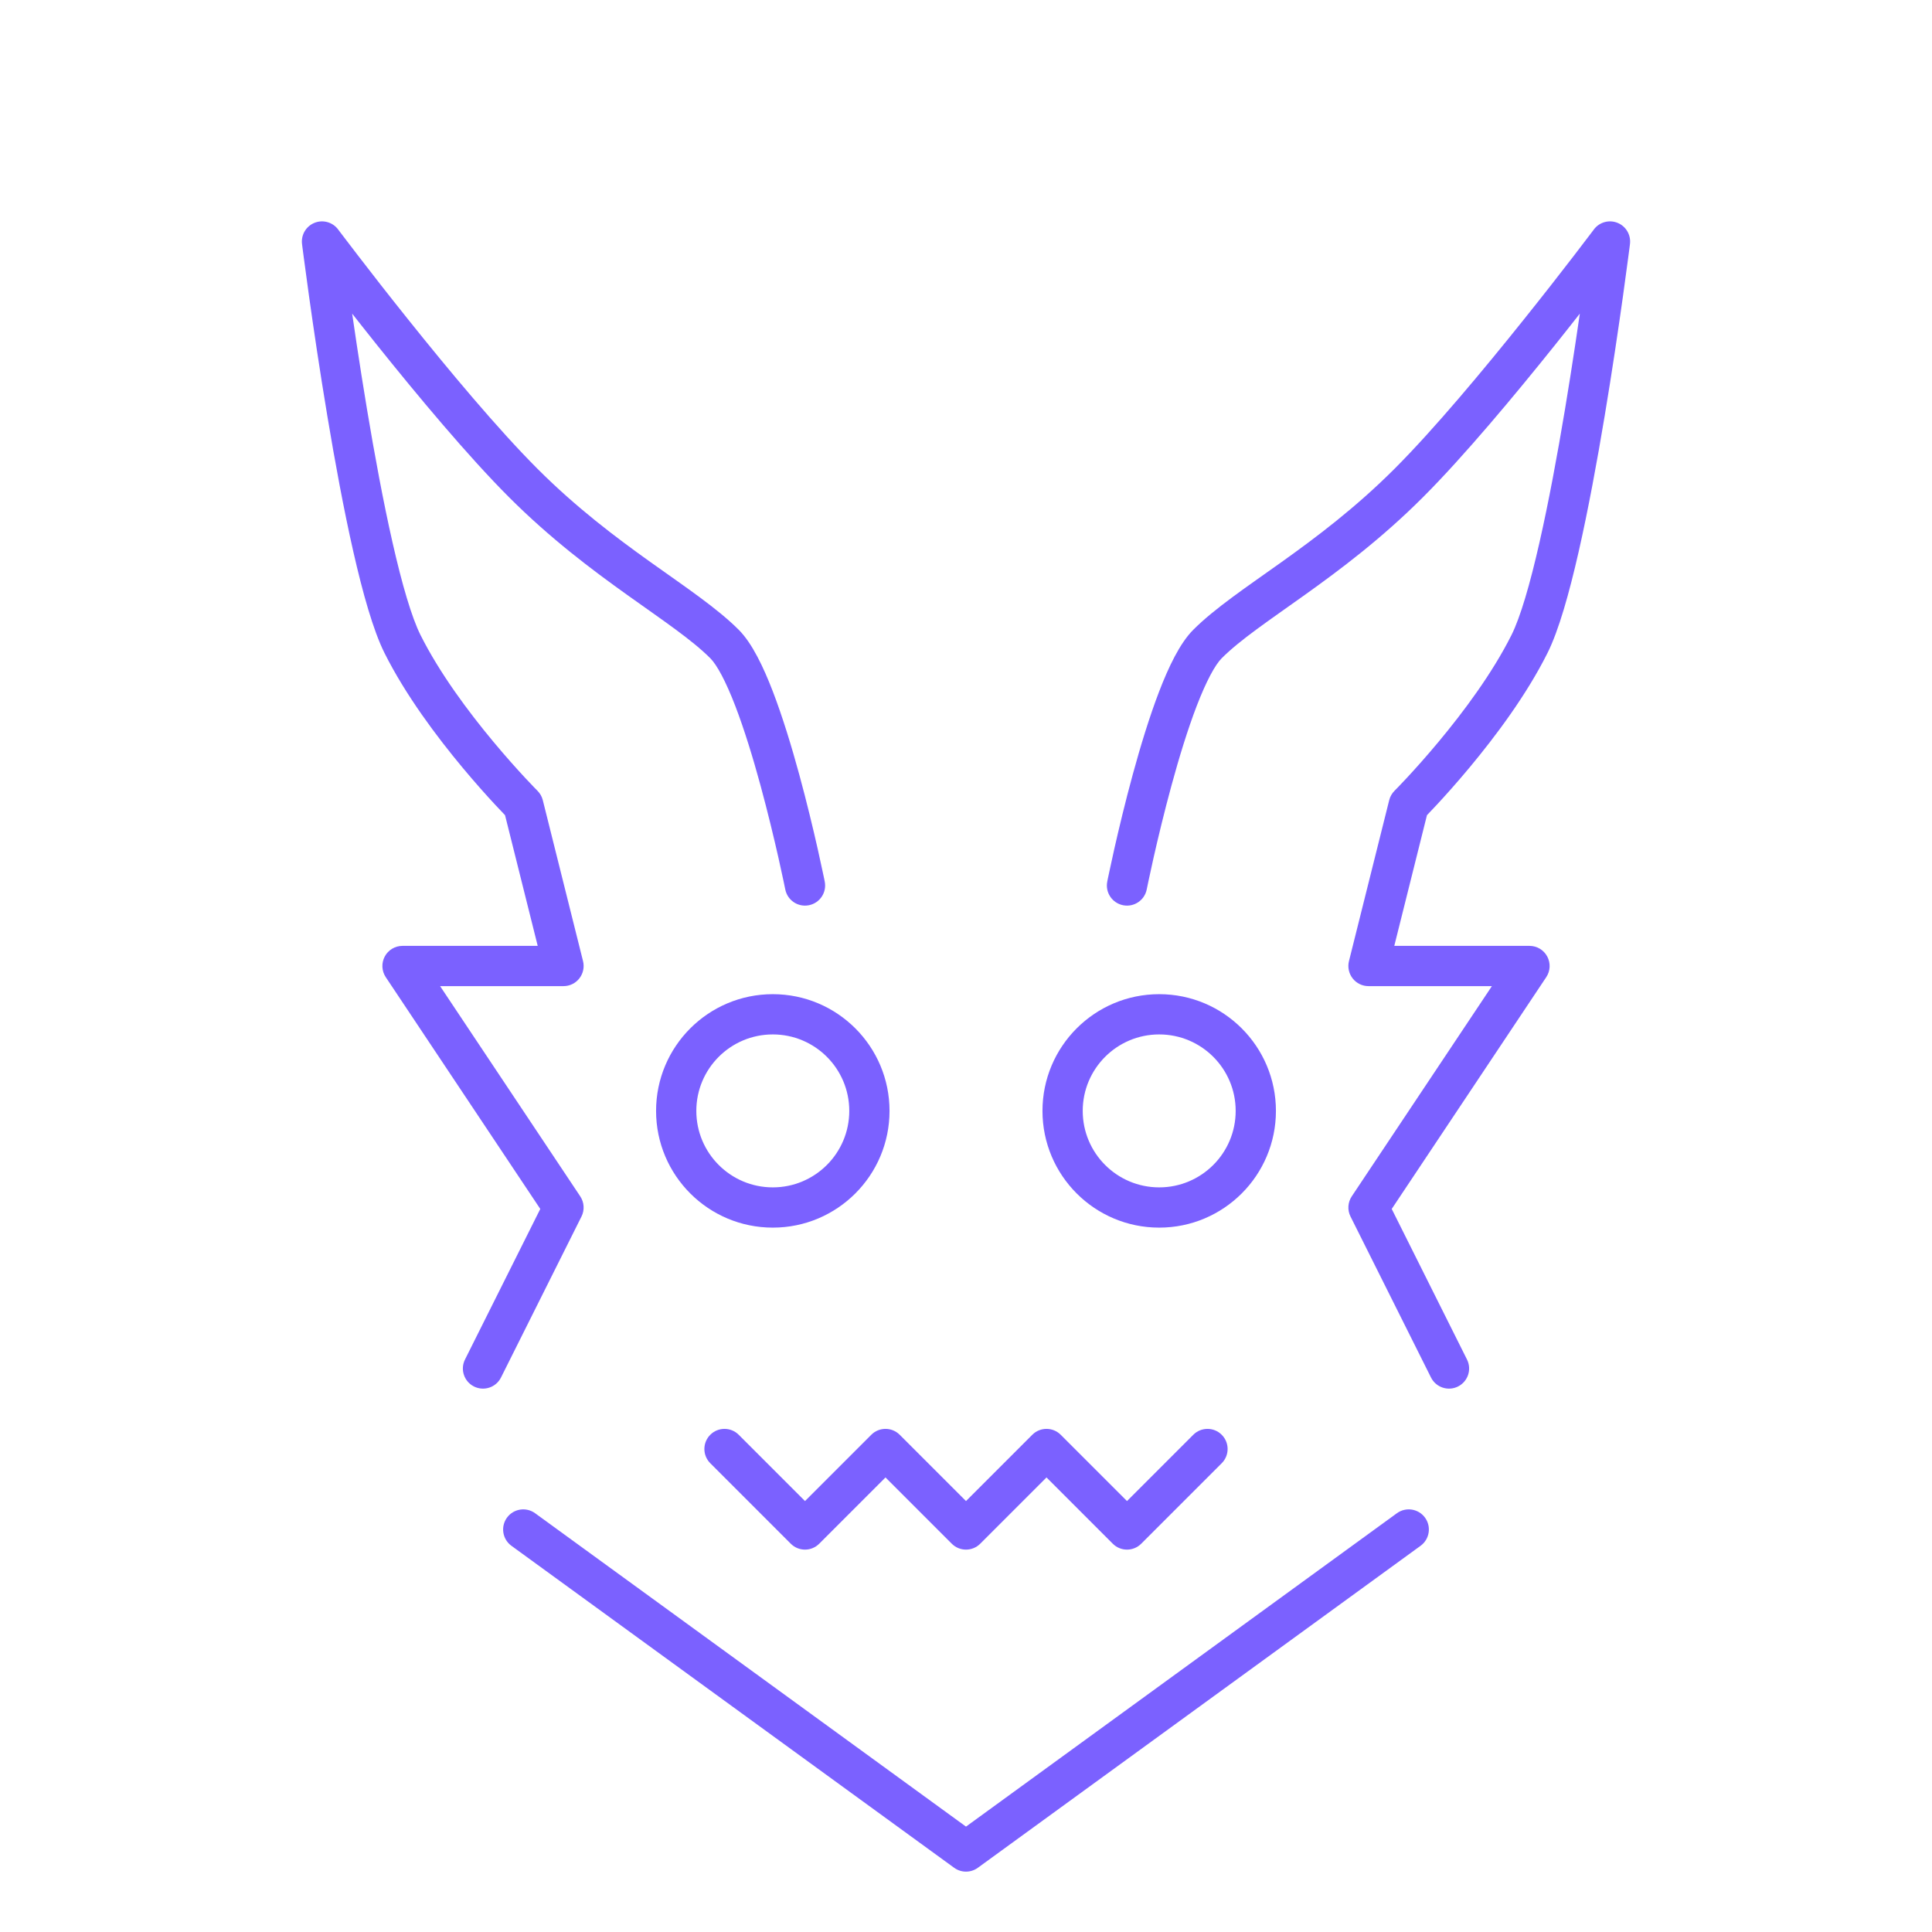 <svg width="72" height="72" viewBox="0 0 72 72" fill="none" xmlns="http://www.w3.org/2000/svg">
<path d="M41.265 32.853C41.183 33.259 41.447 33.654 41.853 33.735C42.259 33.817 42.654 33.553 42.735 33.147L41.265 32.853ZM60 9L60.744 9.093C60.786 8.756 60.596 8.432 60.281 8.305C59.966 8.177 59.604 8.278 59.4 8.55L60 9ZM51 36L50.272 35.818C50.216 36.042 50.267 36.279 50.409 36.462C50.551 36.644 50.769 36.75 51 36.75V36ZM52.5 30L51.97 29.47C51.874 29.566 51.805 29.686 51.772 29.818L52.5 30ZM51 45L50.376 44.584C50.227 44.808 50.209 45.095 50.329 45.335L51 45ZM53.329 51.335C53.514 51.706 53.965 51.856 54.335 51.671C54.706 51.486 54.856 51.035 54.671 50.665L53.329 51.335ZM52.941 57.607C53.276 57.363 53.35 56.894 53.107 56.559C52.863 56.224 52.394 56.15 52.059 56.393L52.941 57.607ZM36 69L35.559 69.607C35.822 69.798 36.178 69.798 36.441 69.607L36 69ZM29.265 33.147C29.346 33.553 29.741 33.817 30.147 33.735C30.553 33.654 30.817 33.259 30.735 32.853L29.265 33.147ZM12 9L12.6 8.55C12.396 8.278 12.034 8.177 11.719 8.305C11.404 8.432 11.214 8.756 11.256 9.093L12 9ZM21 36V36.75C21.231 36.75 21.449 36.644 21.591 36.462C21.733 36.279 21.784 36.042 21.728 35.818L21 36ZM19.5 30L20.228 29.818C20.195 29.686 20.126 29.566 20.03 29.47L19.5 30ZM19.941 56.393C19.606 56.15 19.137 56.224 18.893 56.559C18.65 56.894 18.724 57.363 19.059 57.607L19.941 56.393ZM36 57L35.47 57.53C35.763 57.823 36.237 57.823 36.53 57.53L36 57ZM33 54L33.53 53.47C33.237 53.177 32.763 53.177 32.47 53.47L33 54ZM30 57L29.47 57.53C29.763 57.823 30.237 57.823 30.53 57.53L30 57ZM27.53 53.47C27.237 53.177 26.763 53.177 26.47 53.47C26.177 53.763 26.177 54.237 26.47 54.53L27.53 53.47ZM39 54L39.53 53.47C39.237 53.177 38.763 53.177 38.47 53.47L39 54ZM42 57L41.47 57.53C41.763 57.823 42.237 57.823 42.53 57.53L42 57ZM45.53 54.53C45.823 54.237 45.823 53.763 45.53 53.47C45.237 53.177 44.763 53.177 44.47 53.47L45.53 54.53ZM57 36L57.624 36.416C57.778 36.186 57.792 35.89 57.661 35.646C57.531 35.402 57.277 35.25 57 35.25V36ZM21 45L21.671 45.335C21.791 45.095 21.773 44.808 21.624 44.584L21 45ZM17.329 50.665C17.144 51.035 17.294 51.486 17.665 51.671C18.035 51.856 18.486 51.706 18.671 51.335L17.329 50.665ZM15 36V35.25C14.723 35.25 14.469 35.402 14.339 35.646C14.208 35.89 14.223 36.186 14.376 36.416L15 36ZM42 33C42.735 33.147 42.735 33.147 42.735 33.147C42.735 33.147 42.735 33.147 42.736 33.147C42.736 33.147 42.736 33.147 42.736 33.146C42.736 33.145 42.736 33.144 42.736 33.142C42.737 33.139 42.738 33.134 42.739 33.127C42.742 33.114 42.746 33.093 42.752 33.066C42.763 33.012 42.779 32.932 42.801 32.83C42.844 32.625 42.908 32.329 42.989 31.97C43.152 31.25 43.384 30.277 43.661 29.26C43.939 28.24 44.26 27.189 44.598 26.308C44.952 25.389 45.281 24.78 45.53 24.53L44.47 23.47C43.969 23.97 43.548 24.861 43.198 25.77C42.834 26.718 42.498 27.823 42.214 28.865C41.929 29.91 41.692 30.906 41.526 31.64C41.443 32.007 41.378 32.309 41.334 32.52C41.311 32.625 41.294 32.708 41.282 32.765C41.277 32.793 41.272 32.815 41.269 32.83C41.268 32.837 41.267 32.843 41.266 32.847C41.265 32.849 41.265 32.85 41.265 32.851C41.265 32.852 41.265 32.852 41.265 32.852C41.265 32.852 41.265 32.853 41.265 32.853C41.265 32.853 41.265 32.853 42 33ZM45.53 24.53C46.223 23.838 47.269 23.14 48.623 22.173C49.947 21.227 51.486 20.074 53.03 18.53L51.97 17.47C50.514 18.926 49.053 20.023 47.752 20.952C46.481 21.86 45.277 22.662 44.47 23.47L45.53 24.53ZM53.03 18.53C54.562 16.998 56.459 14.72 57.961 12.844C58.714 11.901 59.374 11.054 59.844 10.442C60.08 10.136 60.269 9.888 60.398 9.717C60.463 9.631 60.513 9.565 60.548 9.52C60.565 9.497 60.578 9.48 60.586 9.468C60.591 9.462 60.594 9.458 60.596 9.455C60.598 9.453 60.598 9.452 60.599 9.451C60.599 9.451 60.6 9.451 60.6 9.45C60.6 9.45 60.6 9.45 60.6 9.45C60.6 9.45 60.6 9.45 60 9C59.4 8.55 59.4 8.55 59.4 8.55C59.4 8.55 59.4 8.55 59.4 8.55C59.4 8.55 59.4 8.551 59.399 8.551C59.399 8.552 59.398 8.553 59.397 8.554C59.395 8.557 59.392 8.561 59.388 8.567C59.379 8.578 59.367 8.594 59.35 8.617C59.317 8.661 59.267 8.726 59.203 8.81C59.075 8.979 58.889 9.224 58.656 9.527C58.189 10.134 57.536 10.974 56.789 11.906C55.291 13.78 53.438 16.002 51.97 17.47L53.03 18.53ZM60 9C59.256 8.907 59.256 8.907 59.256 8.907C59.256 8.907 59.256 8.907 59.256 8.907C59.256 8.908 59.256 8.908 59.256 8.909C59.255 8.91 59.255 8.912 59.255 8.915C59.254 8.921 59.253 8.929 59.252 8.94C59.249 8.963 59.245 8.996 59.239 9.04C59.228 9.128 59.211 9.258 59.189 9.424C59.145 9.756 59.081 10.234 58.999 10.818C58.836 11.986 58.603 13.572 58.323 15.252C58.043 16.932 57.717 18.698 57.37 20.224C57.018 21.775 56.659 23.005 56.329 23.665L57.671 24.335C58.091 23.495 58.482 22.1 58.833 20.557C59.189 18.99 59.52 17.193 59.802 15.498C60.085 13.803 60.32 12.202 60.485 11.026C60.567 10.438 60.632 9.955 60.676 9.619C60.698 9.451 60.715 9.32 60.727 9.231C60.732 9.186 60.737 9.152 60.74 9.129C60.741 9.117 60.742 9.108 60.743 9.102C60.743 9.099 60.744 9.097 60.744 9.095C60.744 9.095 60.744 9.094 60.744 9.094C60.744 9.094 60.744 9.093 60.744 9.093C60.744 9.093 60.744 9.093 60 9ZM56.329 23.665C55.617 25.088 54.535 26.537 53.611 27.645C53.153 28.195 52.74 28.654 52.443 28.974C52.294 29.134 52.174 29.259 52.093 29.344C52.052 29.386 52.02 29.418 51.999 29.44C51.989 29.45 51.981 29.458 51.976 29.463C51.974 29.466 51.972 29.467 51.971 29.468C51.97 29.469 51.97 29.47 51.97 29.47C51.97 29.47 51.97 29.47 51.97 29.47C51.969 29.47 51.97 29.47 51.97 29.47C51.97 29.47 51.97 29.47 52.5 30C53.03 30.53 53.03 30.53 53.031 30.53C53.031 30.53 53.031 30.53 53.031 30.53C53.031 30.53 53.031 30.529 53.031 30.529C53.032 30.529 53.033 30.528 53.034 30.527C53.035 30.525 53.038 30.523 53.041 30.52C53.047 30.513 53.057 30.504 53.069 30.492C53.093 30.467 53.127 30.432 53.171 30.387C53.259 30.295 53.386 30.163 53.542 29.995C53.854 29.659 54.285 29.18 54.764 28.605C55.715 27.463 56.883 25.912 57.671 24.335L56.329 23.665ZM51.772 29.818L50.272 35.818L51.728 36.182L53.228 30.182L51.772 29.818ZM50.329 45.335L53.329 51.335L54.671 50.665L51.671 44.665L50.329 45.335ZM52.059 56.393L35.559 68.393L36.441 69.607L52.941 57.607L52.059 56.393ZM30 33C30.735 32.853 30.735 32.853 30.735 32.853C30.735 32.853 30.735 32.852 30.735 32.852C30.735 32.852 30.735 32.852 30.735 32.851C30.735 32.85 30.735 32.849 30.734 32.847C30.733 32.843 30.732 32.837 30.731 32.83C30.728 32.815 30.723 32.793 30.718 32.765C30.706 32.708 30.689 32.625 30.666 32.52C30.622 32.309 30.557 32.007 30.474 31.64C30.308 30.906 30.071 29.91 29.786 28.865C29.502 27.823 29.166 26.718 28.802 25.77C28.452 24.861 28.03 23.97 27.53 23.47L26.47 24.53C26.72 24.78 27.048 25.389 27.402 26.308C27.74 27.189 28.061 28.24 28.339 29.26C28.616 30.277 28.848 31.25 29.011 31.97C29.092 32.329 29.155 32.625 29.199 32.83C29.221 32.932 29.237 33.012 29.248 33.066C29.254 33.093 29.258 33.114 29.261 33.127C29.262 33.134 29.263 33.139 29.264 33.142C29.264 33.144 29.264 33.145 29.264 33.146C29.265 33.147 29.265 33.147 29.265 33.147C29.265 33.147 29.265 33.147 29.265 33.147C29.265 33.147 29.265 33.147 30 33ZM27.53 23.47C26.723 22.662 25.519 21.86 24.248 20.952C22.947 20.023 21.486 18.926 20.03 17.47L18.97 18.53C20.514 20.074 22.053 21.227 23.377 22.173C24.731 23.14 25.777 23.838 26.47 24.53L27.53 23.47ZM20.03 17.47C18.562 16.002 16.709 13.78 15.211 11.906C14.464 10.974 13.811 10.134 13.345 9.527C13.111 9.224 12.925 8.979 12.797 8.81C12.733 8.726 12.683 8.661 12.65 8.617C12.633 8.594 12.621 8.578 12.612 8.567C12.608 8.561 12.605 8.557 12.603 8.554C12.602 8.553 12.601 8.552 12.601 8.551C12.6 8.551 12.6 8.55 12.6 8.55C12.6 8.55 12.6 8.55 12.6 8.55C12.6 8.55 12.6 8.55 12 9C11.4 9.45 11.4 9.45 11.4 9.45C11.4 9.45 11.4 9.45 11.4 9.45C11.4 9.451 11.401 9.451 11.401 9.451C11.402 9.452 11.402 9.453 11.404 9.455C11.406 9.458 11.409 9.462 11.414 9.468C11.422 9.48 11.435 9.497 11.452 9.52C11.487 9.565 11.537 9.631 11.602 9.717C11.732 9.888 11.92 10.136 12.155 10.442C12.626 11.054 13.286 11.901 14.039 12.844C15.541 14.72 17.438 16.998 18.97 18.53L20.03 17.47ZM12 9C11.256 9.093 11.256 9.093 11.256 9.093C11.256 9.093 11.256 9.094 11.256 9.094C11.256 9.094 11.256 9.095 11.256 9.095C11.256 9.097 11.257 9.099 11.257 9.102C11.258 9.108 11.259 9.117 11.26 9.129C11.263 9.152 11.268 9.186 11.273 9.231C11.285 9.32 11.302 9.451 11.324 9.619C11.368 9.955 11.433 10.438 11.515 11.026C11.68 12.202 11.915 13.803 12.198 15.498C12.48 17.193 12.811 18.99 13.167 20.557C13.518 22.1 13.909 23.495 14.329 24.335L15.671 23.665C15.341 23.005 14.982 21.775 14.63 20.224C14.283 18.698 13.957 16.932 13.677 15.252C13.397 13.572 13.164 11.986 13.001 10.818C12.919 10.234 12.855 9.756 12.811 9.424C12.789 9.258 12.772 9.128 12.761 9.04C12.755 8.996 12.751 8.963 12.748 8.94C12.747 8.929 12.746 8.921 12.745 8.915C12.745 8.912 12.745 8.91 12.744 8.909C12.744 8.908 12.744 8.908 12.744 8.907C12.744 8.907 12.744 8.907 12.744 8.907C12.744 8.907 12.744 8.907 12 9ZM14.329 24.335C15.117 25.912 16.285 27.463 17.236 28.605C17.715 29.18 18.146 29.659 18.458 29.995C18.614 30.163 18.741 30.295 18.829 30.387C18.873 30.432 18.907 30.467 18.931 30.492C18.943 30.504 18.953 30.513 18.959 30.52C18.962 30.523 18.965 30.525 18.966 30.527C18.967 30.528 18.968 30.529 18.969 30.529C18.969 30.529 18.969 30.53 18.969 30.53C18.969 30.53 18.97 30.53 18.97 30.53C18.97 30.53 18.97 30.53 19.5 30C20.03 29.47 20.03 29.47 20.03 29.47C20.03 29.47 20.03 29.47 20.03 29.47C20.03 29.47 20.03 29.47 20.03 29.47C20.03 29.47 20.03 29.469 20.029 29.468C20.028 29.467 20.026 29.466 20.024 29.463C20.019 29.458 20.011 29.45 20.001 29.44C19.98 29.418 19.948 29.386 19.907 29.344C19.826 29.259 19.706 29.134 19.557 28.974C19.26 28.654 18.847 28.195 18.389 27.645C17.465 26.537 16.383 25.088 15.671 23.665L14.329 24.335ZM18.772 30.182L20.272 36.182L21.728 35.818L20.228 29.818L18.772 30.182ZM19.059 57.607L35.559 69.607L36.441 68.393L19.941 56.393L19.059 57.607ZM31.65 41.4C31.65 42.974 30.374 44.25 28.8 44.25V45.75C31.203 45.75 33.15 43.802 33.15 41.4H31.65ZM28.8 44.25C27.226 44.25 25.95 42.974 25.95 41.4H24.45C24.45 43.802 26.398 45.75 28.8 45.75V44.25ZM25.95 41.4C25.95 39.826 27.226 38.55 28.8 38.55V37.05C26.398 37.05 24.45 38.998 24.45 41.4H25.95ZM28.8 38.55C30.374 38.55 31.65 39.826 31.65 41.4H33.15C33.15 38.998 31.203 37.05 28.8 37.05V38.55ZM46.05 41.4C46.05 42.974 44.774 44.25 43.2 44.25V45.75C45.602 45.75 47.55 43.802 47.55 41.4H46.05ZM43.2 44.25C41.626 44.25 40.35 42.974 40.35 41.4H38.85C38.85 43.802 40.798 45.75 43.2 45.75V44.25ZM40.35 41.4C40.35 39.826 41.626 38.55 43.2 38.55V37.05C40.798 37.05 38.85 38.998 38.85 41.4H40.35ZM43.2 38.55C44.774 38.55 46.05 39.826 46.05 41.4H47.55C47.55 38.998 45.602 37.05 43.2 37.05V38.55ZM36.53 56.47L33.53 53.47L32.47 54.53L35.47 57.53L36.53 56.47ZM32.47 53.47L29.47 56.47L30.53 57.53L33.53 54.53L32.47 53.47ZM30.53 56.47L27.53 53.47L26.47 54.53L29.47 57.53L30.53 56.47ZM36.53 57.53L39.53 54.53L38.47 53.47L35.47 56.47L36.53 57.53ZM38.47 54.53L41.47 57.53L42.53 56.47L39.53 53.47L38.47 54.53ZM42.53 57.53L45.53 54.53L44.47 53.47L41.47 56.47L42.53 57.53ZM51.624 45.416L57.624 36.416L56.376 35.584L50.376 44.584L51.624 45.416ZM57 35.25H51V36.75H57V35.25ZM20.329 44.665L17.329 50.665L18.671 51.335L21.671 45.335L20.329 44.665ZM21.624 44.584L15.624 35.584L14.376 36.416L20.376 45.416L21.624 44.584ZM15 36.75H21V35.25H15V36.75Z" fill="#7B61FF"/>
</svg>
